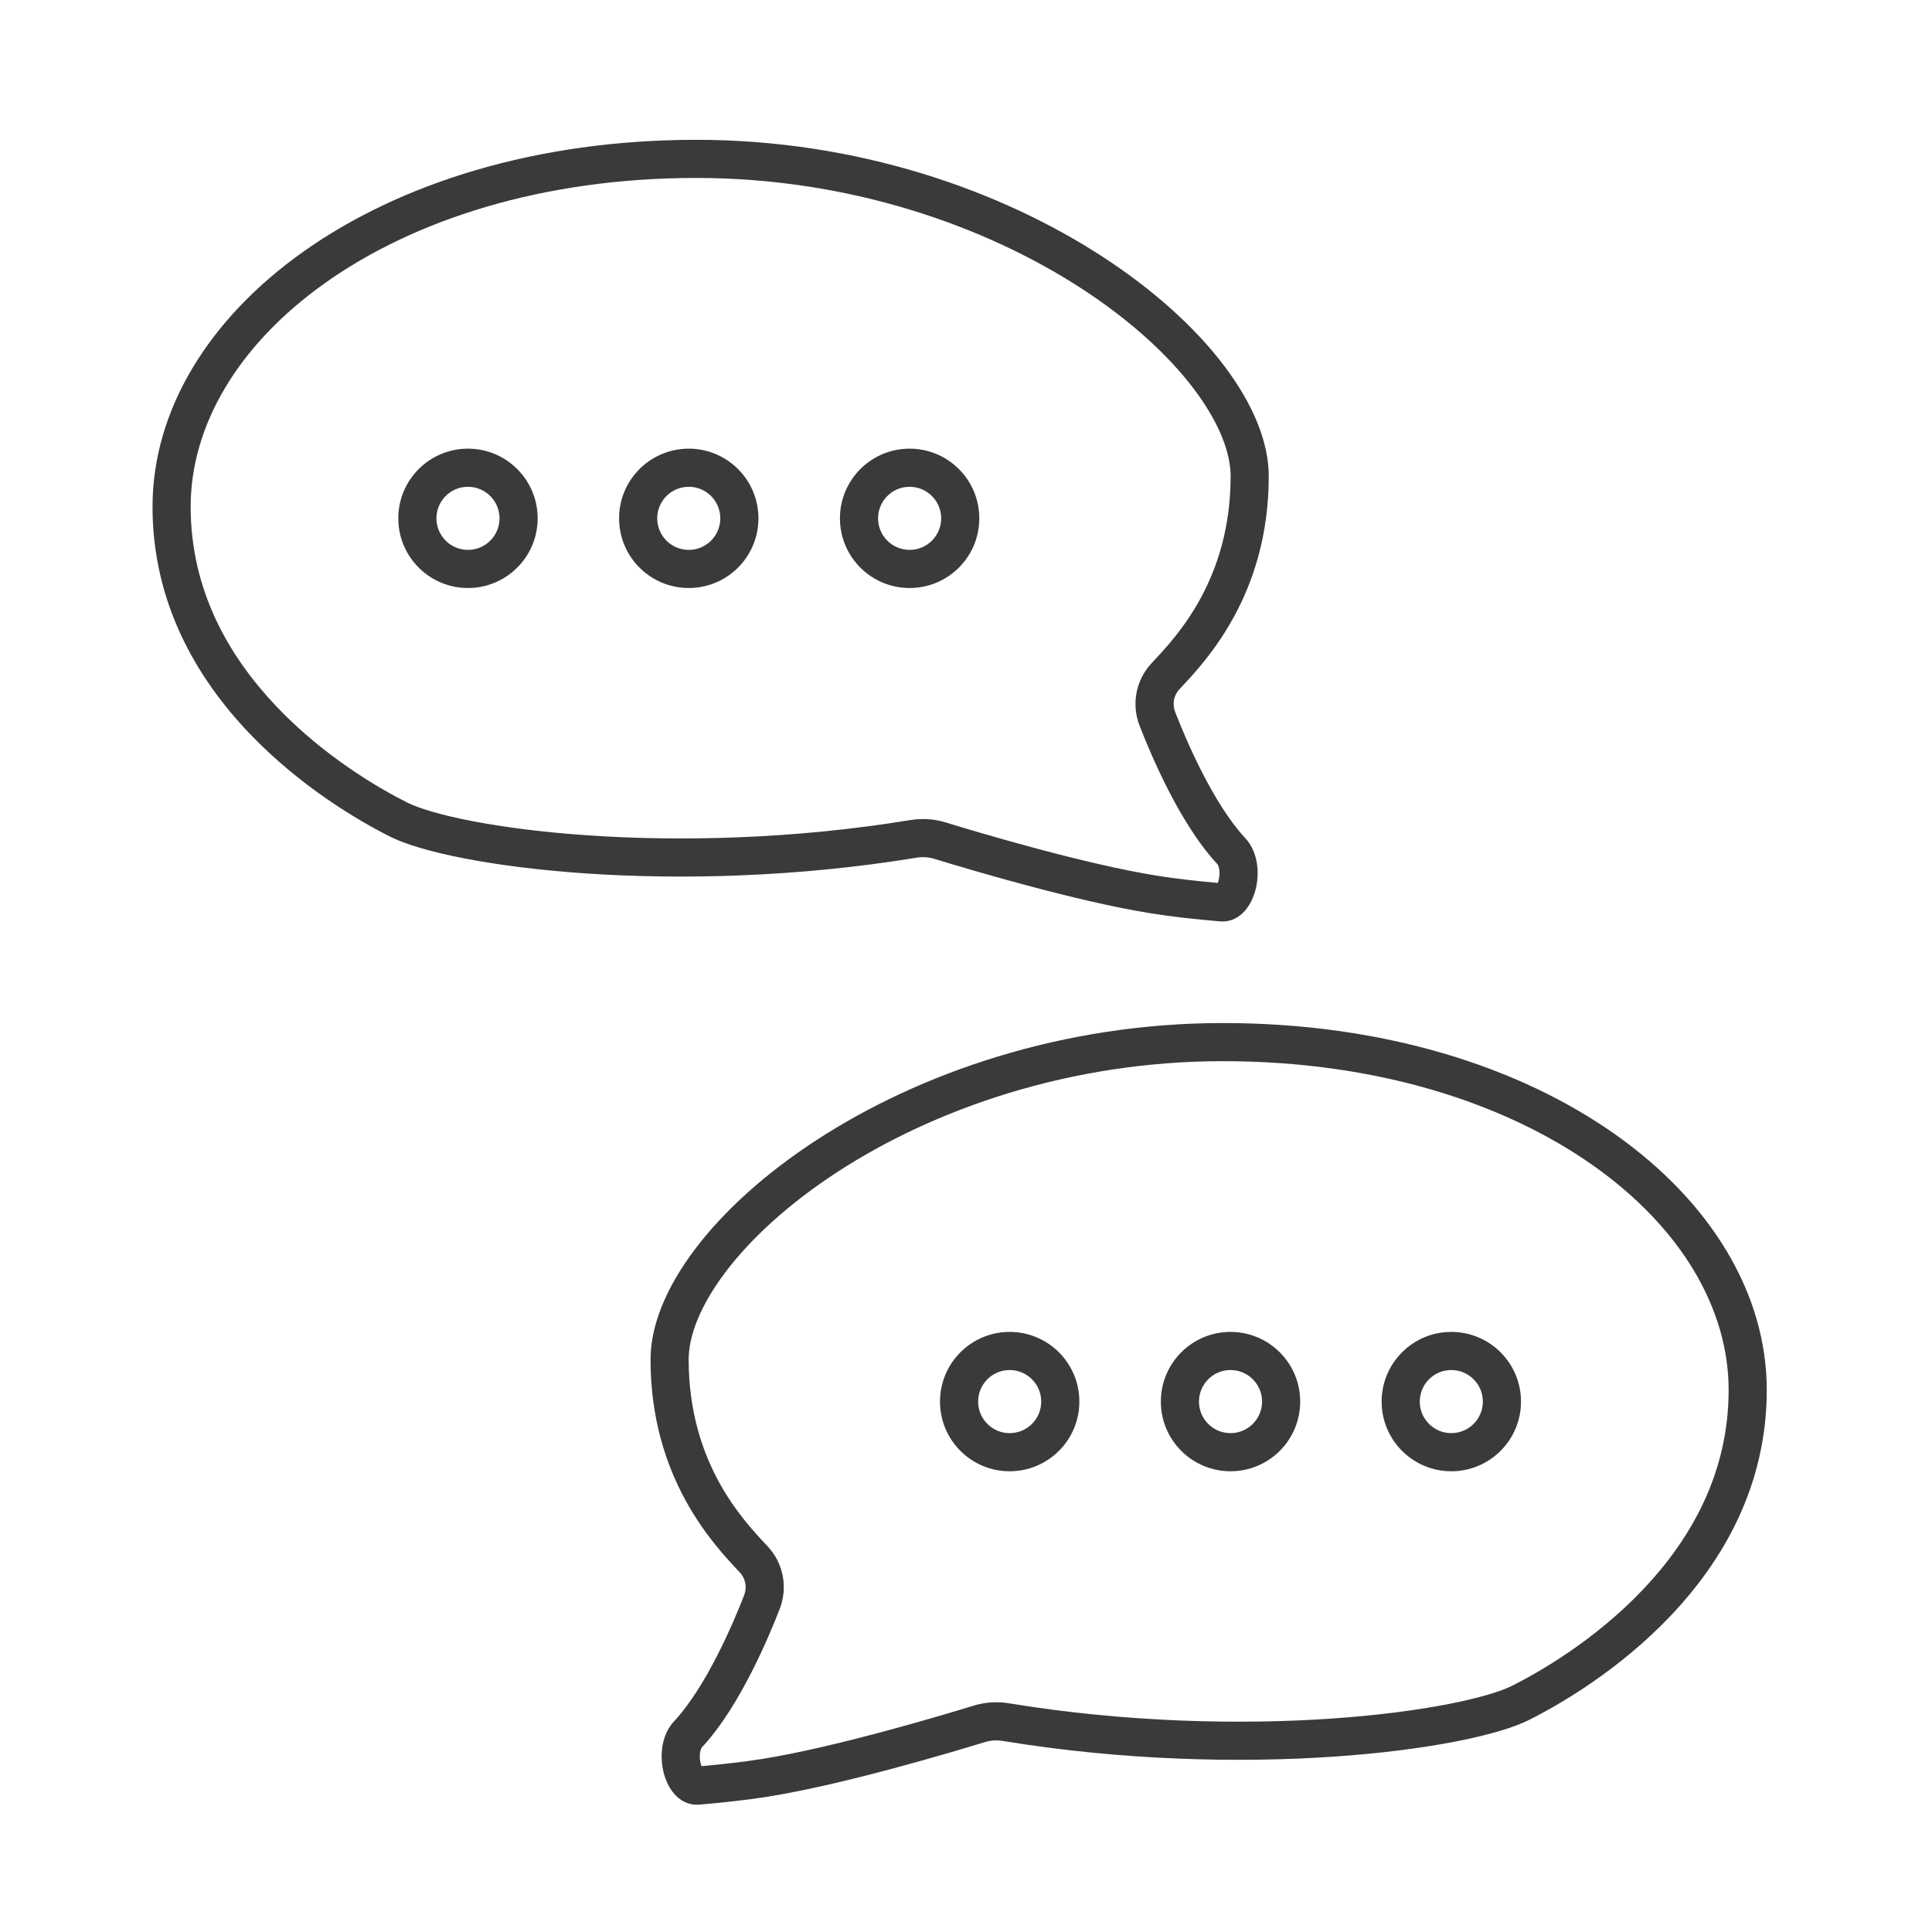 <svg width="152" height="152" viewBox="0 0 152 152" fill="none" xmlns="http://www.w3.org/2000/svg">
<path fill-rule="evenodd" clip-rule="evenodd" d="M54.793 46.229L54.793 46.229C57.538 45.926 59.67 43.604 59.67 40.78C59.67 37.753 57.216 35.298 54.189 35.298C53.819 35.298 53.454 35.336 53.1 35.407C50.594 35.914 48.707 38.123 48.707 40.78C48.707 43.808 51.161 46.262 54.189 46.262C54.392 46.262 54.593 46.251 54.793 46.229ZM32.067 63.155C29.835 62.039 25.487 59.519 21.734 55.565C18.003 51.633 15 46.445 15 39.872C15 33.532 18.677 27.138 25.655 22.209C32.617 17.293 42.686 14 54.785 14C66.8 14 77.494 17.752 85.133 22.727C88.953 25.215 91.938 27.961 93.938 30.614C95.967 33.306 96.819 35.675 96.819 37.466C96.819 45.576 92.586 50.071 90.62 52.154C89.349 53.5 89.004 55.421 89.659 57.105C90.098 58.232 90.88 60.131 91.901 62.127C92.899 64.079 94.224 66.322 95.792 68.002C95.792 68.002 95.792 68.002 95.793 68.002C95.799 68.011 95.877 68.112 95.92 68.374C95.967 68.653 95.95 68.984 95.868 69.279C95.847 69.351 95.826 69.412 95.805 69.463C94.112 69.314 92.493 69.129 91.069 68.903C85.314 67.987 76.905 65.474 74.404 64.705C73.498 64.427 72.548 64.367 71.626 64.518C62.392 66.032 53.467 66.212 46.288 65.723C42.7 65.479 39.579 65.07 37.099 64.59C34.555 64.096 32.883 63.563 32.067 63.155ZM36.818 46.262C39.846 46.262 42.3 43.808 42.3 40.78C42.3 37.753 39.846 35.298 36.818 35.298C33.791 35.298 31.336 37.753 31.336 40.78C31.336 43.808 33.791 46.262 36.818 46.262ZM71.564 46.262C74.592 46.262 77.046 43.808 77.046 40.78C77.046 37.753 74.592 35.298 71.564 35.298C68.537 35.298 66.082 37.753 66.082 40.78C66.082 43.808 68.537 46.262 71.564 46.262ZM30.725 65.838C25.913 63.432 12.001 55.011 12 39.872C11.999 24.733 29.538 11 54.785 11C80.033 11 99.819 26.746 99.819 37.466C99.819 46.778 94.886 52.005 92.802 54.213C92.341 54.701 92.212 55.392 92.456 56.018C93.29 58.162 95.422 63.209 97.985 65.955C99.911 68.018 98.788 72.725 95.976 72.489C94.086 72.33 92.237 72.126 90.598 71.865C84.603 70.912 76 68.334 73.522 67.573C73.065 67.432 72.583 67.401 72.112 67.478C53.135 70.59 35.477 68.214 30.725 65.838ZM36.818 43.262C38.189 43.262 39.3 42.151 39.3 40.78C39.3 39.41 38.189 38.298 36.818 38.298C35.447 38.298 34.336 39.41 34.336 40.78C34.336 42.151 35.447 43.262 36.818 43.262ZM56.67 40.78C56.67 42.058 55.705 43.11 54.464 43.247C54.373 43.257 54.282 43.262 54.189 43.262C52.818 43.262 51.707 42.151 51.707 40.78C51.707 39.579 52.561 38.577 53.694 38.348C53.854 38.316 54.02 38.298 54.189 38.298C55.559 38.298 56.67 39.41 56.67 40.78ZM71.564 43.262C72.935 43.262 74.046 42.151 74.046 40.78C74.046 39.41 72.935 38.298 71.564 38.298C70.194 38.298 69.082 39.41 69.082 40.78C69.082 42.151 70.194 43.262 71.564 43.262ZM118.933 132.643C121.165 131.528 125.513 129.007 129.266 125.053C132.997 121.122 136 115.934 136 109.36C136 103.02 132.323 96.626 125.345 91.698C118.383 86.781 108.314 83.488 96.215 83.488C84.2 83.488 73.506 87.241 65.867 92.215C62.047 94.703 59.062 97.45 57.062 100.102C55.033 102.794 54.181 105.163 54.181 106.954C54.181 115.064 58.414 119.56 60.38 121.642C61.651 122.988 61.995 124.909 61.34 126.594C60.902 127.72 60.12 129.619 59.099 131.615C58.101 133.567 56.776 135.81 55.208 137.49C55.208 137.49 55.208 137.49 55.208 137.491C55.201 137.499 55.123 137.6 55.08 137.862C55.033 138.142 55.05 138.473 55.133 138.767C55.153 138.84 55.174 138.901 55.194 138.951C56.888 138.802 58.507 138.617 59.931 138.391C65.686 137.475 74.095 134.963 76.596 134.193C77.502 133.915 78.452 133.855 79.374 134.006C88.608 135.52 97.533 135.7 104.712 135.212C108.3 134.967 111.421 134.559 113.901 134.078C116.445 133.584 118.117 133.051 118.933 132.643ZM114.182 115.752C111.154 115.752 108.7 113.297 108.7 110.27C108.7 107.242 111.154 104.788 114.182 104.788C117.209 104.788 119.664 107.242 119.664 110.27C119.664 113.297 117.209 115.752 114.182 115.752ZM96.208 115.719C93.463 115.416 91.33 113.094 91.33 110.27C91.33 107.242 93.784 104.788 96.811 104.788C97.181 104.788 97.545 104.825 97.898 104.897C100.405 105.402 102.293 107.612 102.293 110.27C102.293 113.297 99.839 115.752 96.811 115.752C96.609 115.752 96.407 115.74 96.208 115.719ZM79.436 115.752C76.408 115.752 73.954 113.297 73.954 110.27C73.954 107.242 76.408 104.788 79.436 104.788C82.463 104.788 84.918 107.242 84.918 110.27C84.918 113.297 82.463 115.752 79.436 115.752ZM120.275 135.327C125.087 132.921 138.999 124.5 139 109.36C139.001 94.221 121.462 80.488 96.215 80.488C70.967 80.488 51.181 96.234 51.181 106.954C51.181 116.267 56.114 121.493 58.198 123.701C58.659 124.189 58.788 124.881 58.544 125.506C57.711 127.65 55.578 132.697 53.015 135.443C51.089 137.506 52.212 142.214 55.024 141.977C56.914 141.818 58.763 141.614 60.402 141.354C66.397 140.4 75 137.823 77.478 137.061C77.935 136.921 78.417 136.889 78.888 136.967C97.865 140.079 115.523 137.703 120.275 135.327ZM114.182 112.752C112.811 112.752 111.7 111.64 111.7 110.27C111.7 108.899 112.811 107.788 114.182 107.788C115.553 107.788 116.664 108.899 116.664 110.27C116.664 111.64 115.553 112.752 114.182 112.752ZM94.33 110.27C94.33 111.548 95.295 112.6 96.537 112.737C96.627 112.747 96.718 112.752 96.811 112.752C98.182 112.752 99.293 111.64 99.293 110.27C99.293 109.068 98.439 108.066 97.305 107.837C97.145 107.805 96.98 107.788 96.811 107.788C95.441 107.788 94.33 108.899 94.33 110.27ZM79.436 112.752C78.065 112.752 76.954 111.64 76.954 110.27C76.954 108.899 78.065 107.788 79.436 107.788C80.806 107.788 81.918 108.899 81.918 110.27C81.918 111.64 80.806 112.752 79.436 112.752Z" fill="#383A3C"/>
</svg>
